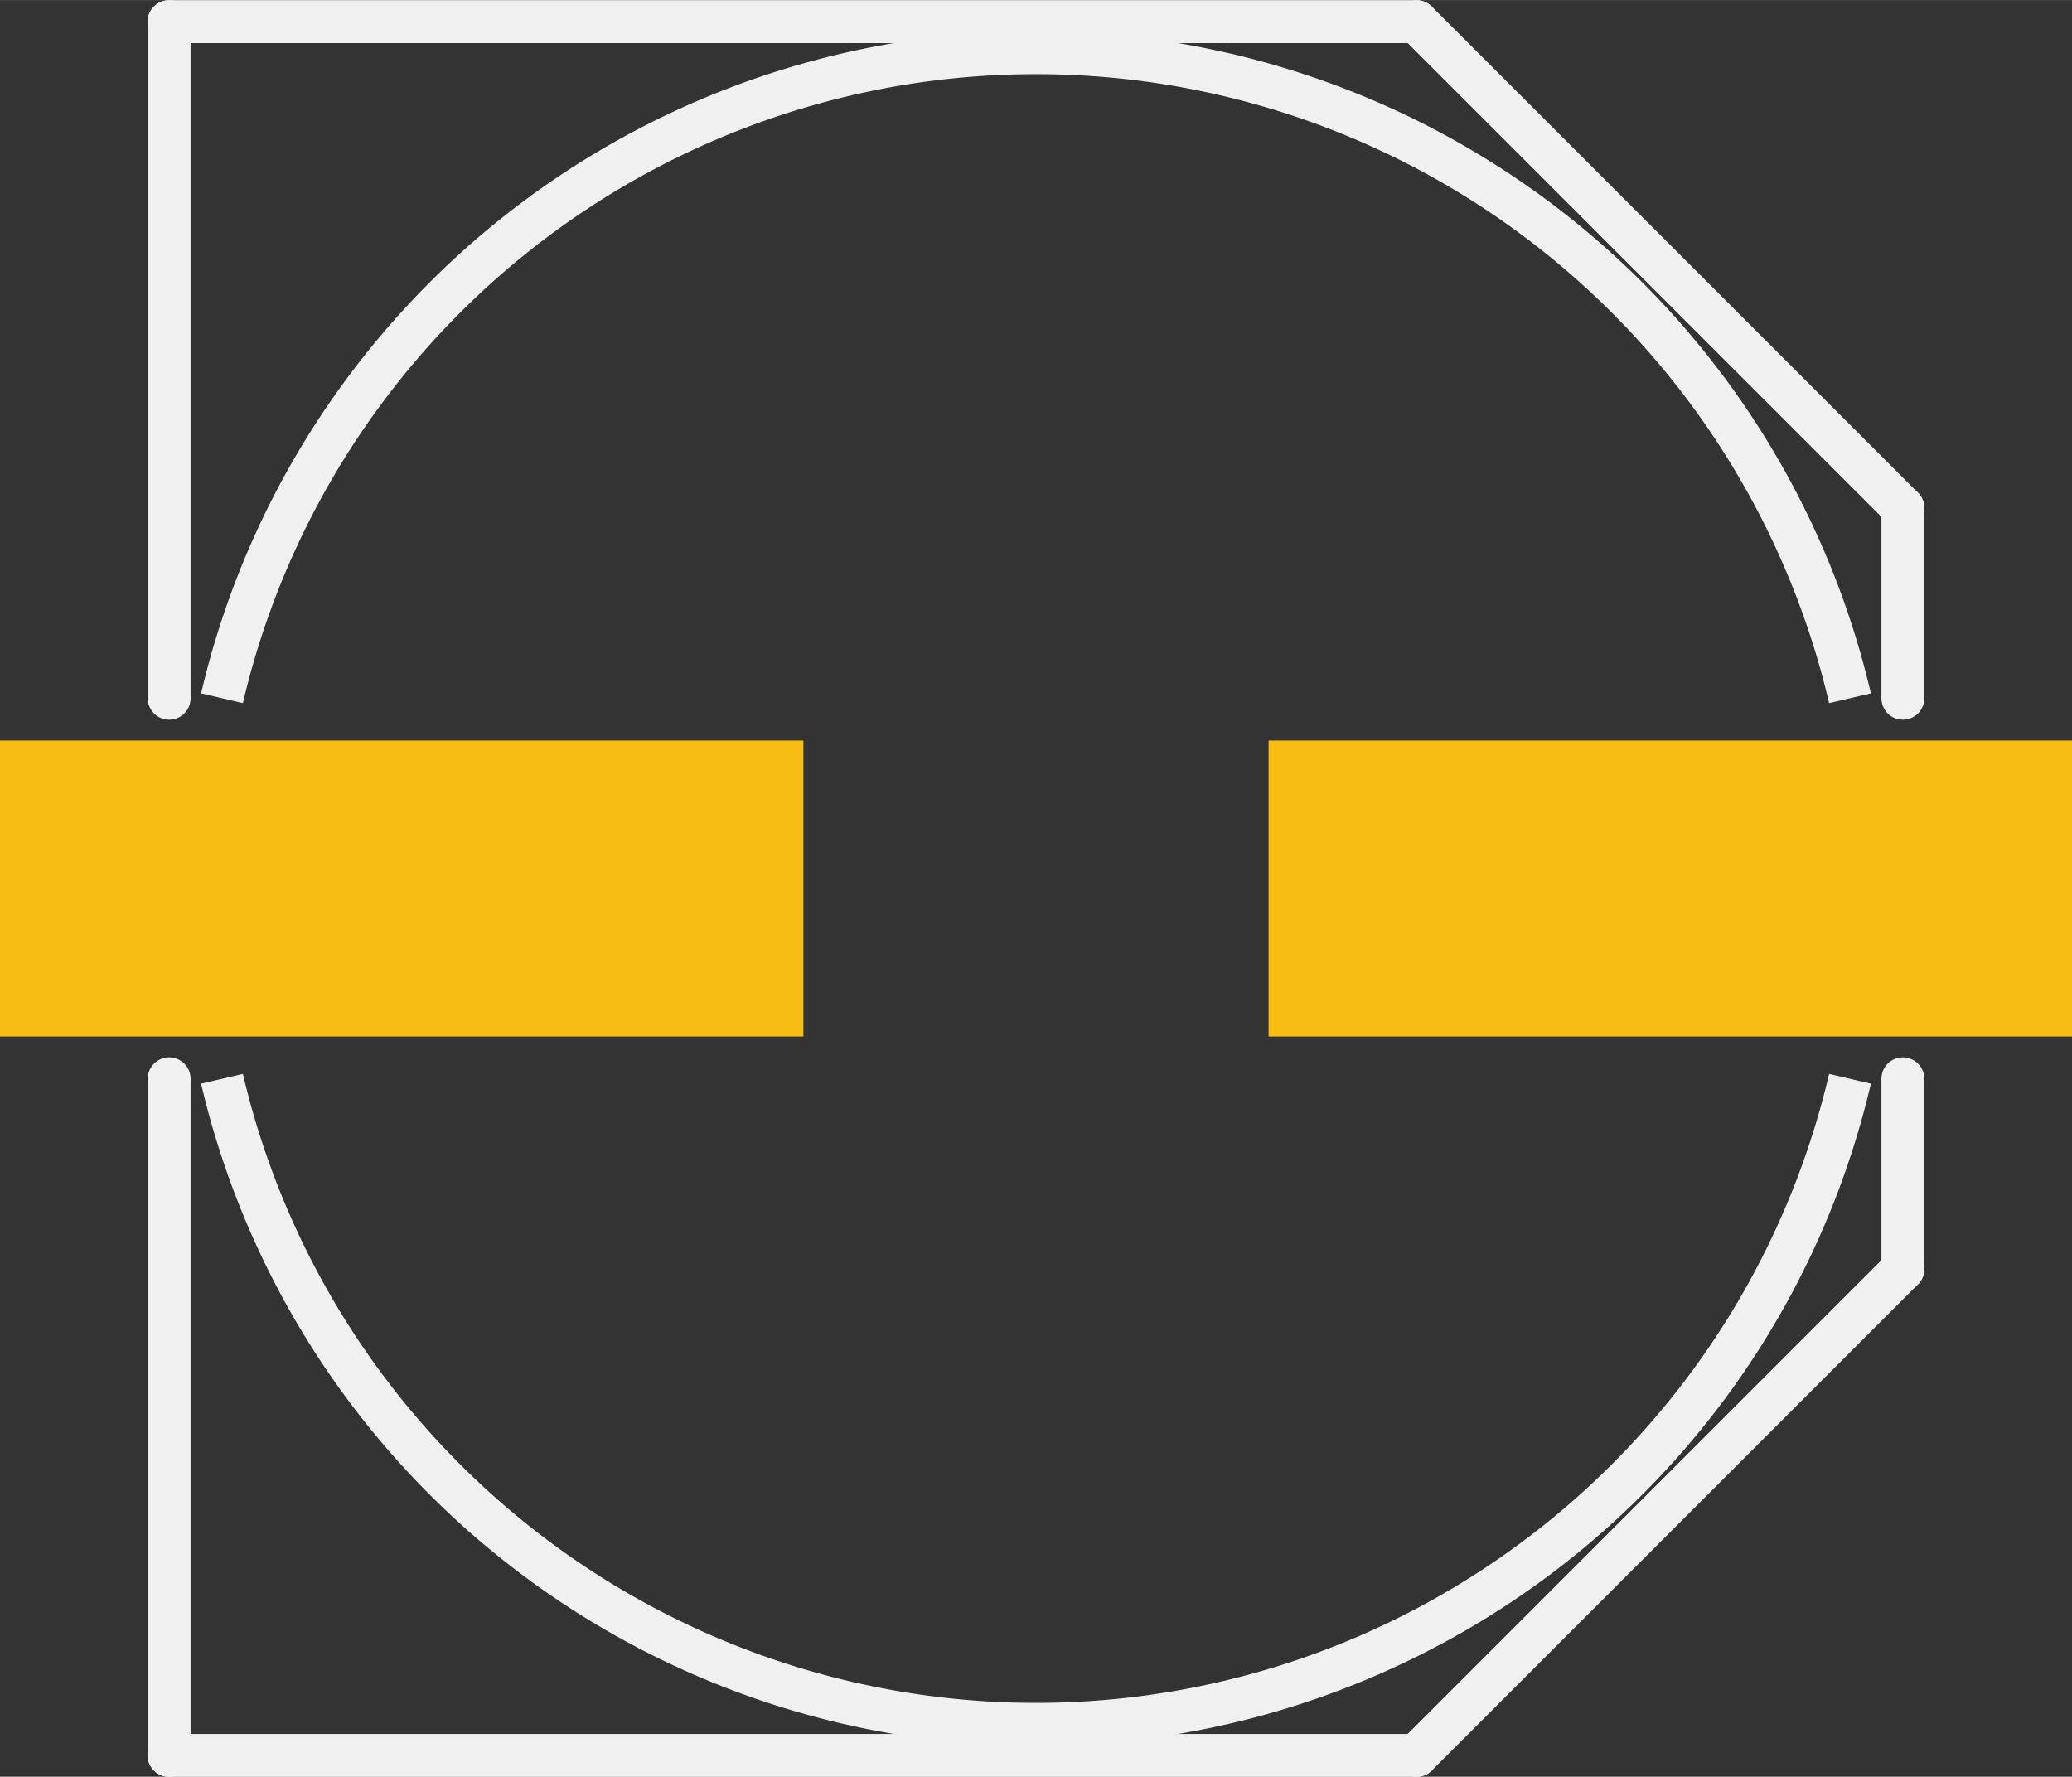 <?xml version='1.0' encoding='UTF-8' standalone='no'?>
<!-- Created with Fritzing (http://www.fritzing.org/) -->
<svg xmlns:svg='http://www.w3.org/2000/svg' xmlns='http://www.w3.org/2000/svg' version='1.2' baseProfile='tiny' x='0in' y='0in' width='0.386in' height='0.331in' viewBox='0 0 9.8 8.403' >
<rect x="0" y="0" width="9.8" height="8.403" fill="#333333" stroke="none"/>
<g id='copper1'>
<rect id='connector1pad' connectorname='-' x='0' y='3.502' width='3.8' height='1.4' stroke='none' stroke-width='0' fill='#F7BD13' stroke-linecap='round'/>
<rect id='connector0pad' connectorname='+' x='6' y='3.502' width='3.8' height='1.4' stroke='none' stroke-width='0' fill='#F7BD13' stroke-linecap='round'/>
<g id='copper0'>
</g>
</g>
<g id='silkscreen'>
<line class='other' x1='0.8' y1='3.302' x2='0.8' y2='0.102' stroke='#f0f0f0' stroke-width='0.203' stroke-linecap='round'/>
<line class='other' x1='0.8' y1='0.102' x2='6.7' y2='0.102' stroke='#f0f0f0' stroke-width='0.203' stroke-linecap='round'/>
<line class='other' x1='6.7' y1='0.102' x2='9' y2='2.402' stroke='#f0f0f0' stroke-width='0.203' stroke-linecap='round'/>
<line class='other' x1='9' y1='2.402' x2='9' y2='3.302' stroke='#f0f0f0' stroke-width='0.203' stroke-linecap='round'/>
<line class='other' x1='9' y1='5.102' x2='9' y2='6.002' stroke='#f0f0f0' stroke-width='0.203' stroke-linecap='round'/>
<line class='other' x1='9' y1='6.002' x2='6.7' y2='8.302' stroke='#f0f0f0' stroke-width='0.203' stroke-linecap='round'/>
<line class='other' x1='6.7' y1='8.302' x2='0.8' y2='8.302' stroke='#f0f0f0' stroke-width='0.203' stroke-linecap='round'/>
<line class='other' x1='0.8' y1='8.302' x2='0.8' y2='5.102' stroke='#f0f0f0' stroke-width='0.203' stroke-linecap='round'/>
<path class='other' fill='none' d='M1.05,3.302 A3.954,3.954 0 0 1 8.75,3.302' stroke-width='0.203' stroke='#f0f0f0' />
<path class='other' fill='none' d='M1.05,5.102 A3.954,3.954 0 0 0 8.75,5.102' stroke-width='0.203' stroke='#f0f0f0' />
</g>
</svg>